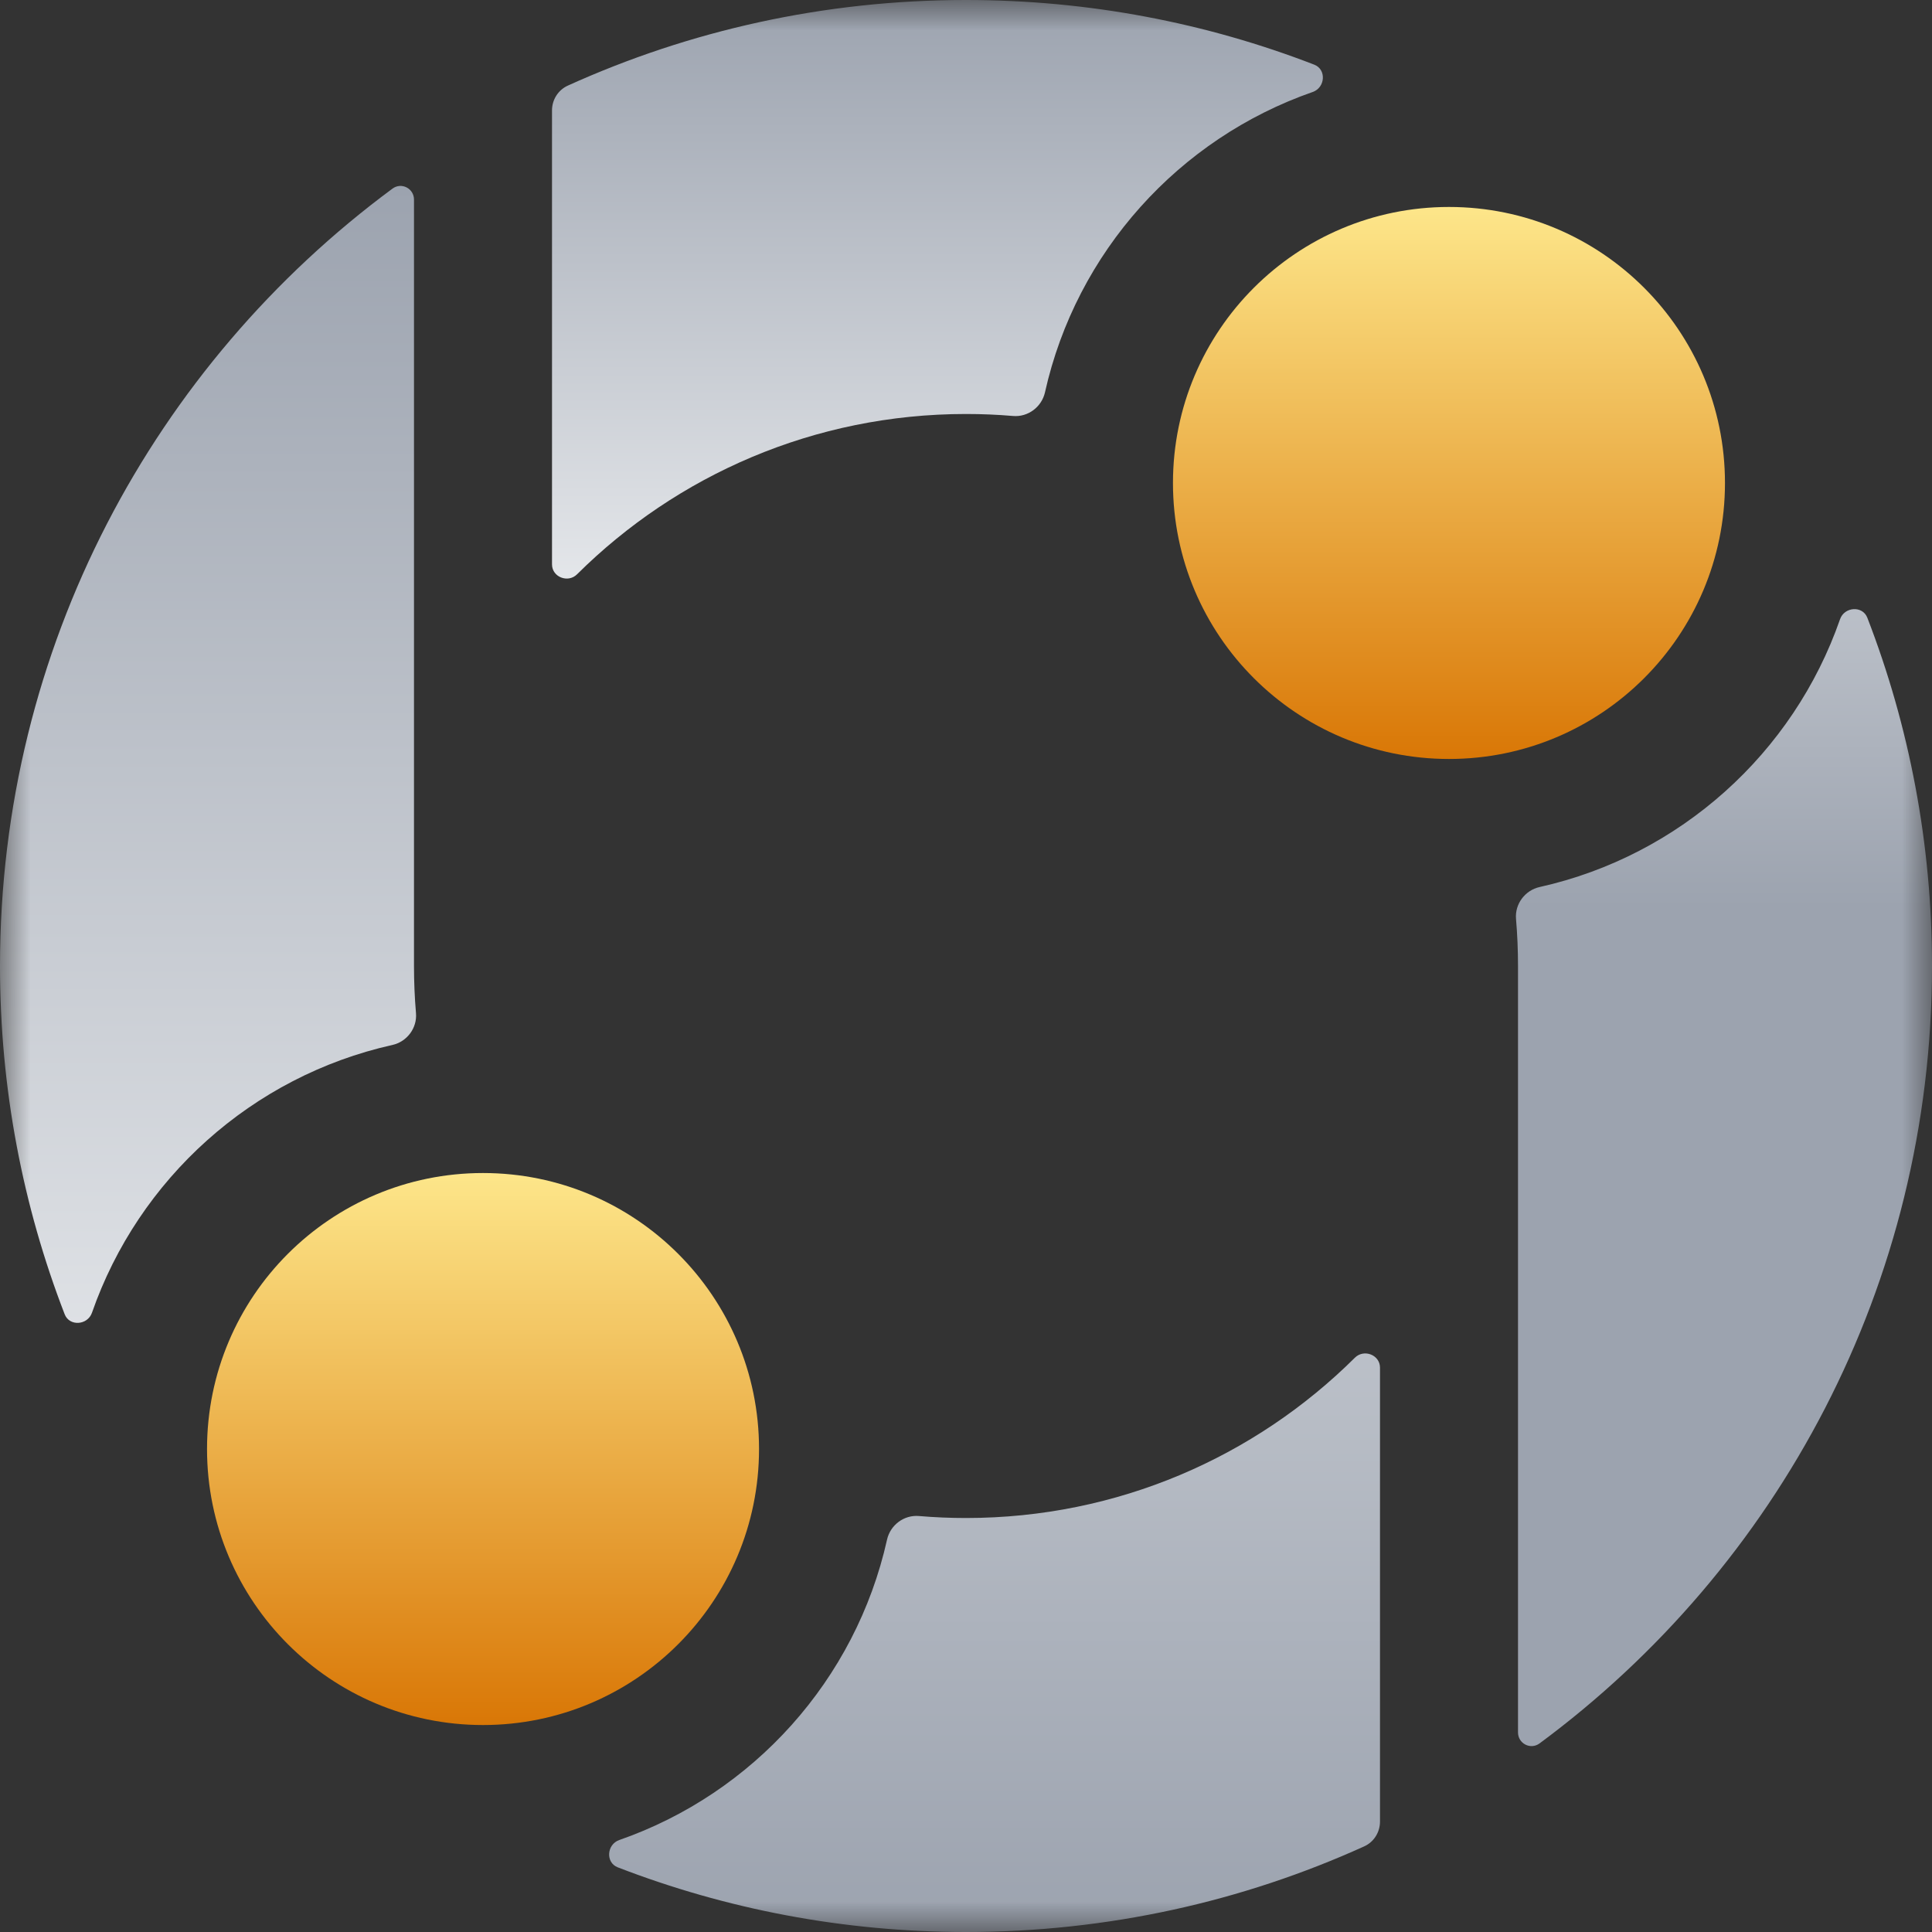 <svg width="32" height="32" viewBox="0 0 32 32" fill="none" xmlns="http://www.w3.org/2000/svg">
<rect x="0" y="0" width="32" height="32" fill="#333333" stroke="none"/>
<mask id="mask0_6091_20" style="mask-type:luminance" maskUnits="userSpaceOnUse" x="0" y="0" width="32" height="32">
<path d="M32 0H0V32H32V0Z" fill="white"/>
</mask>
<g mask="url(#mask0_6091_20)">
<path d="M9.557 9.513C11.21 7.871 13.487 6.857 16 6.857C16.263 6.857 16.523 6.868 16.78 6.89C17.027 6.911 17.253 6.741 17.308 6.499C17.827 4.174 19.526 2.295 21.744 1.523C21.951 1.45 21.973 1.15 21.768 1.071C19.979 0.379 18.034 0 16 0C13.649 0 11.416 0.507 9.405 1.418C9.244 1.491 9.143 1.652 9.143 1.829V9.348C9.143 9.559 9.408 9.661 9.557 9.513Z" fill="url(#paint0_linear_6091_20)"/>
<path d="M25.499 28.877C25.35 28.986 25.143 28.879 25.143 28.694V16C25.143 15.737 25.132 15.477 25.11 15.22C25.089 14.973 25.259 14.746 25.501 14.692C27.826 14.173 29.705 12.474 30.477 10.256C30.549 10.049 30.85 10.027 30.929 10.232C31.621 12.021 32 13.966 32 16C32 21.28 29.442 25.962 25.499 28.877Z" fill="url(#paint1_linear_6091_20)"/>
<path d="M28.571 8C28.571 10.525 26.525 12.571 24 12.571C21.475 12.571 19.428 10.525 19.428 8C19.428 5.475 21.475 3.428 24 3.428C26.525 3.428 28.571 5.475 28.571 8Z" fill="url(#paint2_linear_6091_20)"/>
<path d="M1.523 21.744C1.45 21.951 1.15 21.973 1.071 21.768C0.379 19.979 0 18.034 0 16C0 10.72 2.558 6.038 6.501 3.124C6.65 3.014 6.857 3.121 6.857 3.306V16C6.857 16.263 6.868 16.523 6.89 16.78C6.911 17.028 6.741 17.254 6.499 17.308C4.174 17.827 2.295 19.526 1.523 21.744Z" fill="url(#paint3_linear_6091_20)"/>
<path d="M22.595 30.582C22.756 30.509 22.857 30.348 22.857 30.171V22.652C22.857 22.441 22.592 22.339 22.442 22.487C20.79 24.129 18.513 25.143 16 25.143C15.737 25.143 15.477 25.132 15.22 25.11C14.973 25.089 14.746 25.259 14.692 25.502C14.173 27.826 12.474 29.705 10.256 30.477C10.049 30.55 10.027 30.85 10.232 30.929C12.021 31.62 13.966 32 16 32C18.351 32 20.584 31.493 22.595 30.582Z" fill="url(#paint4_linear_6091_20)"/>
<path d="M12.572 24C12.572 26.525 10.525 28.572 8 28.572C5.475 28.572 3.429 26.525 3.429 24C3.429 21.475 5.475 19.429 8 19.429C10.525 19.429 12.572 21.475 12.572 24Z" fill="url(#paint5_linear_6091_20)"/>
</g>
<defs>
<linearGradient id="paint0_linear_6091_20" x1="20.571" y1="0" x2="20.571" y2="28.921" gradientUnits="userSpaceOnUse">
<stop offset="0" stop-color="#9CA3AF"/>
<stop offset="0.43" stop-color="#F9FAFB"/>
</linearGradient>
<linearGradient id="paint1_linear_6091_20" x1="20.571" y1="3.57287e-06" x2="20.571" y2="28.921" gradientUnits="userSpaceOnUse">
<stop stop-color="#F9FAFB"/>
<stop offset="0.52" stop-color="#9CA3AF"/>
</linearGradient>
<linearGradient id="paint2_linear_6091_20" x1="24" y1="3.428" x2="24" y2="12.571" gradientUnits="userSpaceOnUse">
<stop stop-color="#FDE68A"/>
<stop offset="1" stop-color="#D97706"/>
</linearGradient>
<linearGradient id="paint3_linear_6091_20" x1="11.429" y1="3.079" x2="11.429" y2="32" gradientUnits="userSpaceOnUse">
<stop offset="0" stop-color="#9CA3AF"/>
<stop offset="0.92" stop-color="#F9FAFB"/>
</linearGradient>
<linearGradient id="paint4_linear_6091_20" x1="11.429" y1="3.079" x2="11.429" y2="32" gradientUnits="userSpaceOnUse">
<stop stop-color="#F9FAFB"/>
<stop offset="1" stop-color="#9CA3AF"/>
</linearGradient>
<linearGradient id="paint5_linear_6091_20" x1="8" y1="19.429" x2="8" y2="28.572" gradientUnits="userSpaceOnUse">
<stop stop-color="#FDE68A"/>
<stop offset="1" stop-color="#D97706"/>
</linearGradient>
</defs>
</svg>
